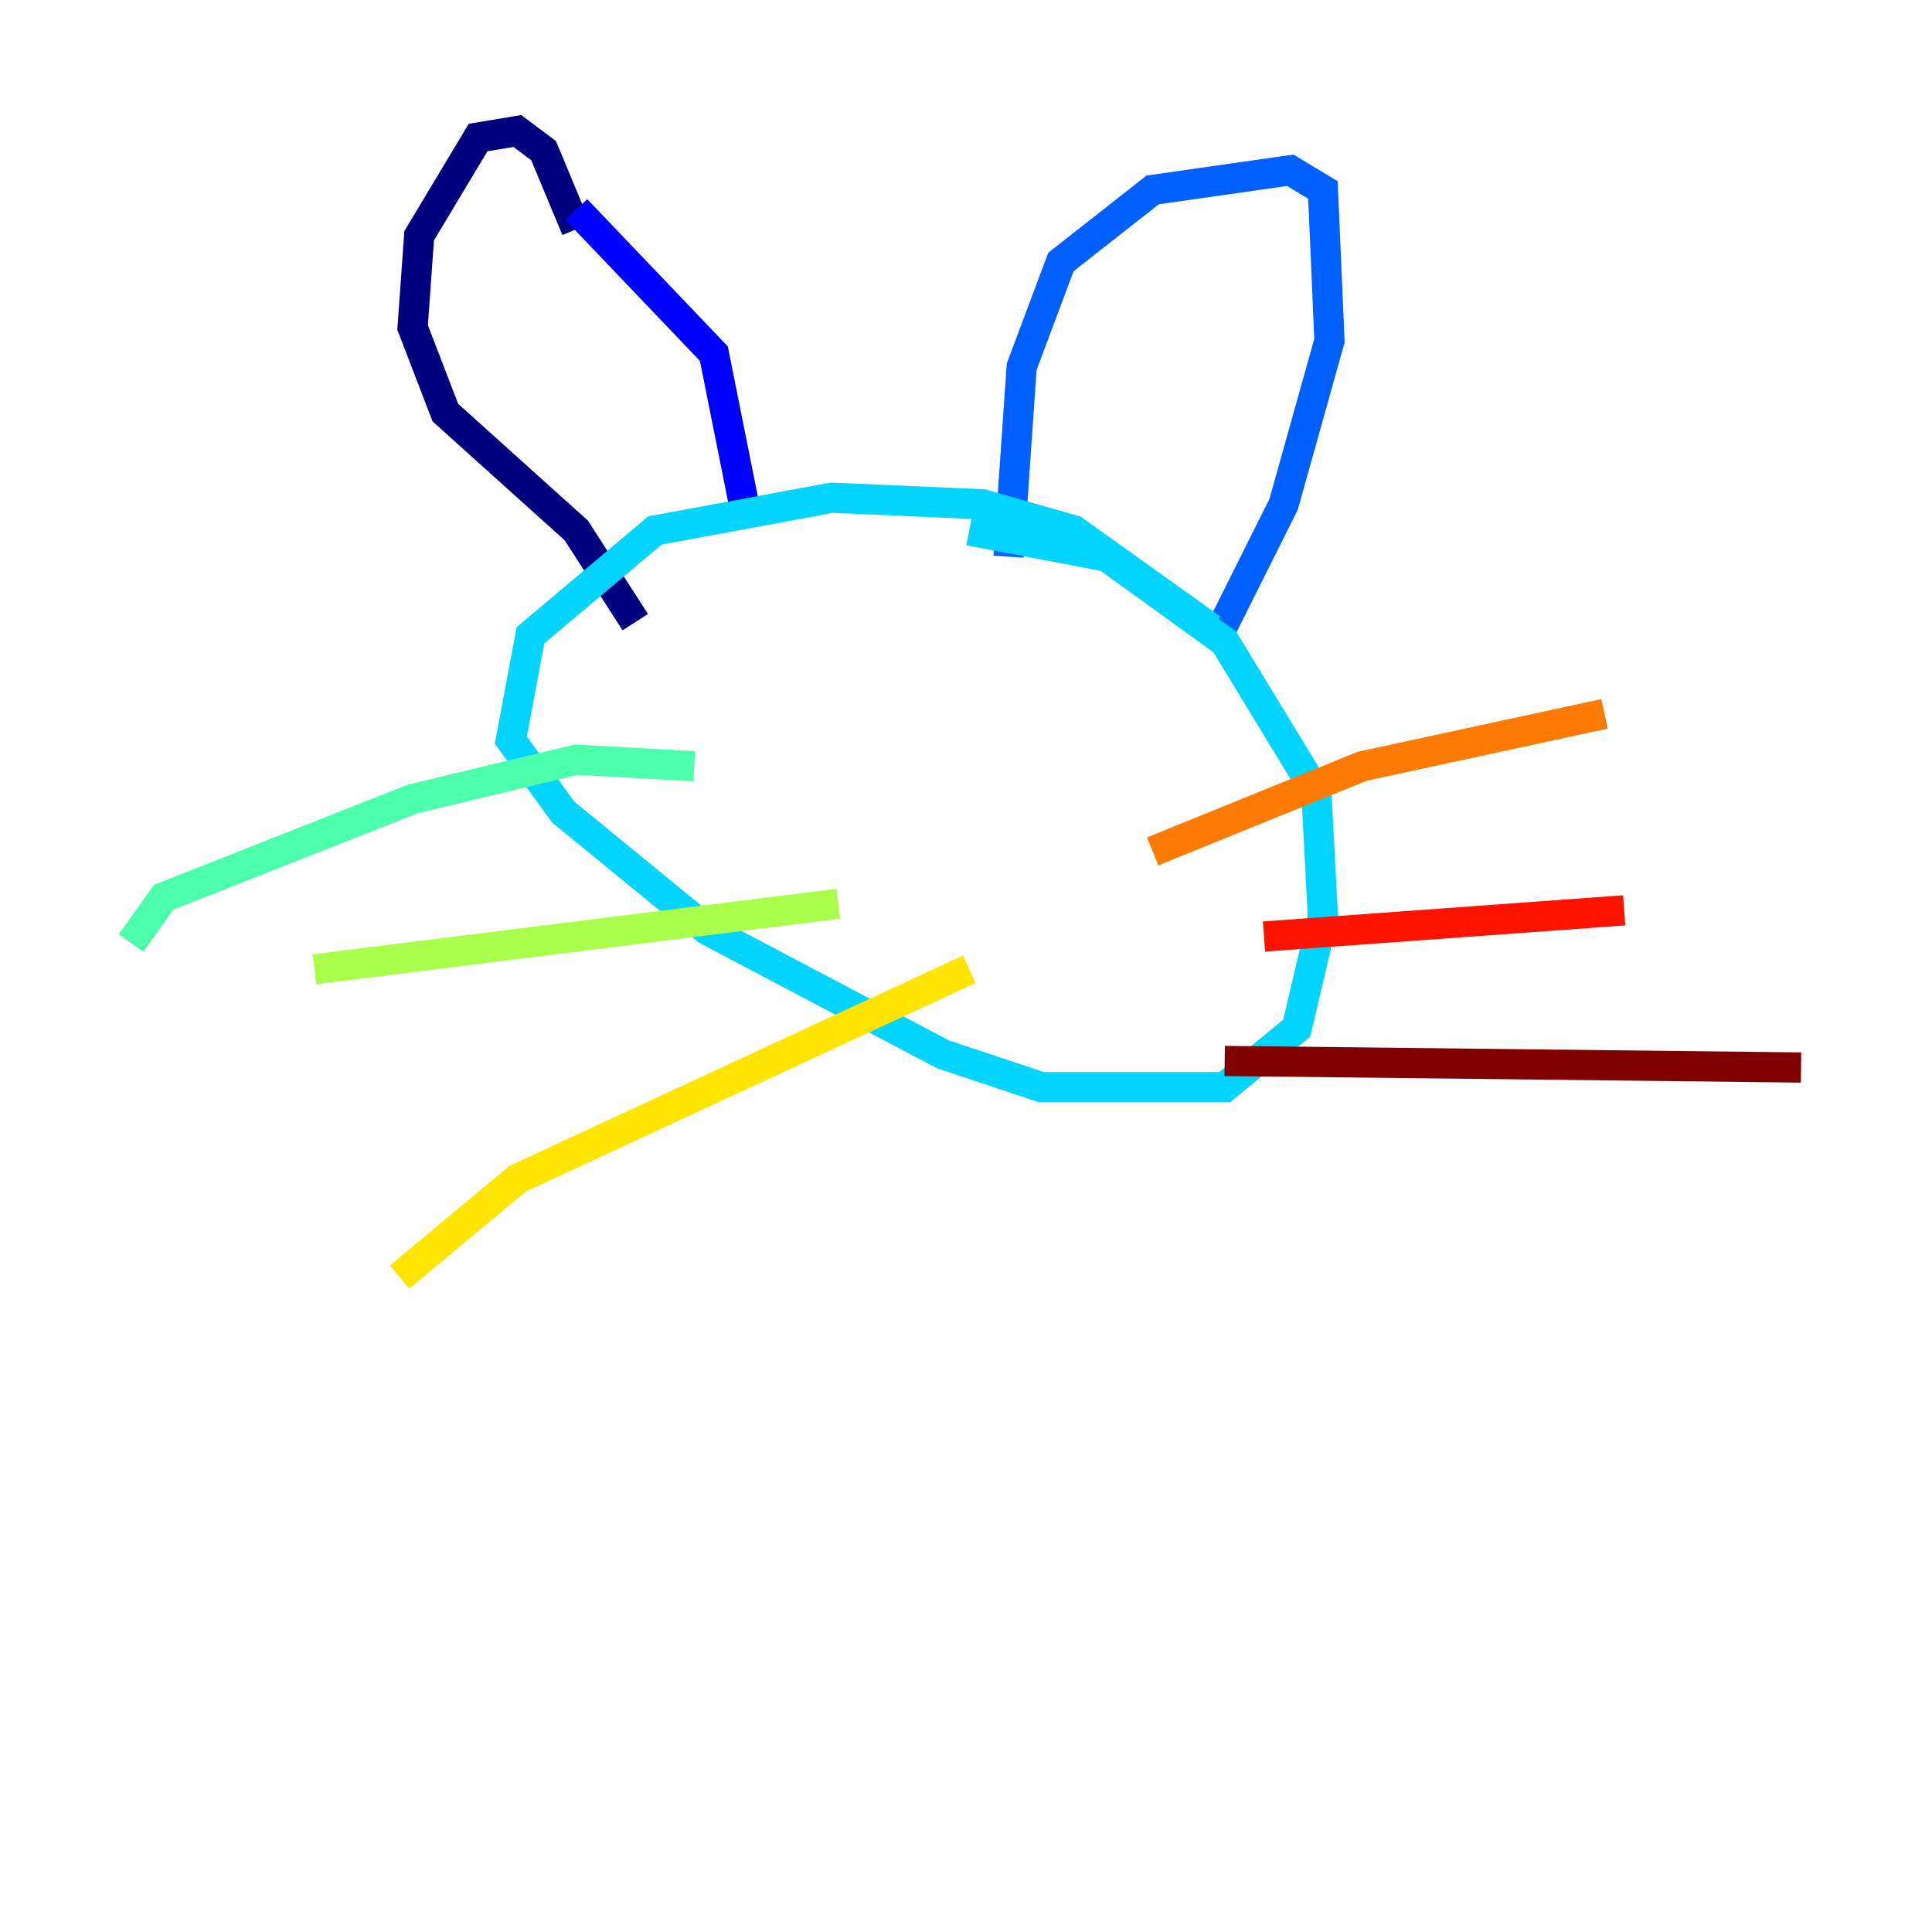 <?xml version="1.0" encoding="utf-8" ?>
<svg baseProfile="tiny" height="128" version="1.2" viewBox="0,0,128,128" width="128" xmlns="http://www.w3.org/2000/svg" xmlns:ev="http://www.w3.org/2001/xml-events" xmlns:xlink="http://www.w3.org/1999/xlink"><defs /><polyline fill="none" points="38.183,15.186 36.014,9.98 34.278,8.678 31.675,9.112 27.77,15.62 27.336,21.695 29.505,27.336 38.183,35.146 42.088,41.22" stroke="#00007f" stroke-width="2" /><polyline fill="none" points="38.183,13.885 47.295,23.43 49.464,34.278" stroke="#0000fe" stroke-width="2" /><polyline fill="none" points="66.82,36.881 67.688,24.298 70.291,17.356 76.366,12.583 85.478,11.281 87.647,12.583 88.081,22.563 85.044,33.41 80.705,42.088" stroke="#0060ff" stroke-width="2" /><polyline fill="none" points="80.271,41.654 71.159,35.146 65.085,33.41 55.105,32.976 43.39,35.146 35.146,42.088 33.844,49.031 37.315,53.803 46.861,61.614 62.481,69.858 68.99,72.027 81.139,72.027 85.912,68.122 87.647,60.746 87.214,52.502 81.139,42.522 73.329,36.881 64.217,35.146" stroke="#00d4ff" stroke-width="2" /><polyline fill="none" points="45.993,50.766 38.183,50.332 27.336,52.936 10.848,59.444 8.678,62.481" stroke="#4cffaa" stroke-width="2" /><polyline fill="none" points="55.539,59.878 20.827,64.217" stroke="#aaff4c" stroke-width="2" /><polyline fill="none" points="64.217,64.217 34.278,78.102 26.468,84.61" stroke="#ffe500" stroke-width="2" /><polyline fill="none" points="76.366,56.407 90.251,50.766 106.305,47.295" stroke="#ff7a00" stroke-width="2" /><polyline fill="none" points="83.742,62.047 107.607,60.312" stroke="#fe1200" stroke-width="2" /><polyline fill="none" points="81.139,70.291 119.322,70.725" stroke="#7f0000" stroke-width="2" /></svg>
